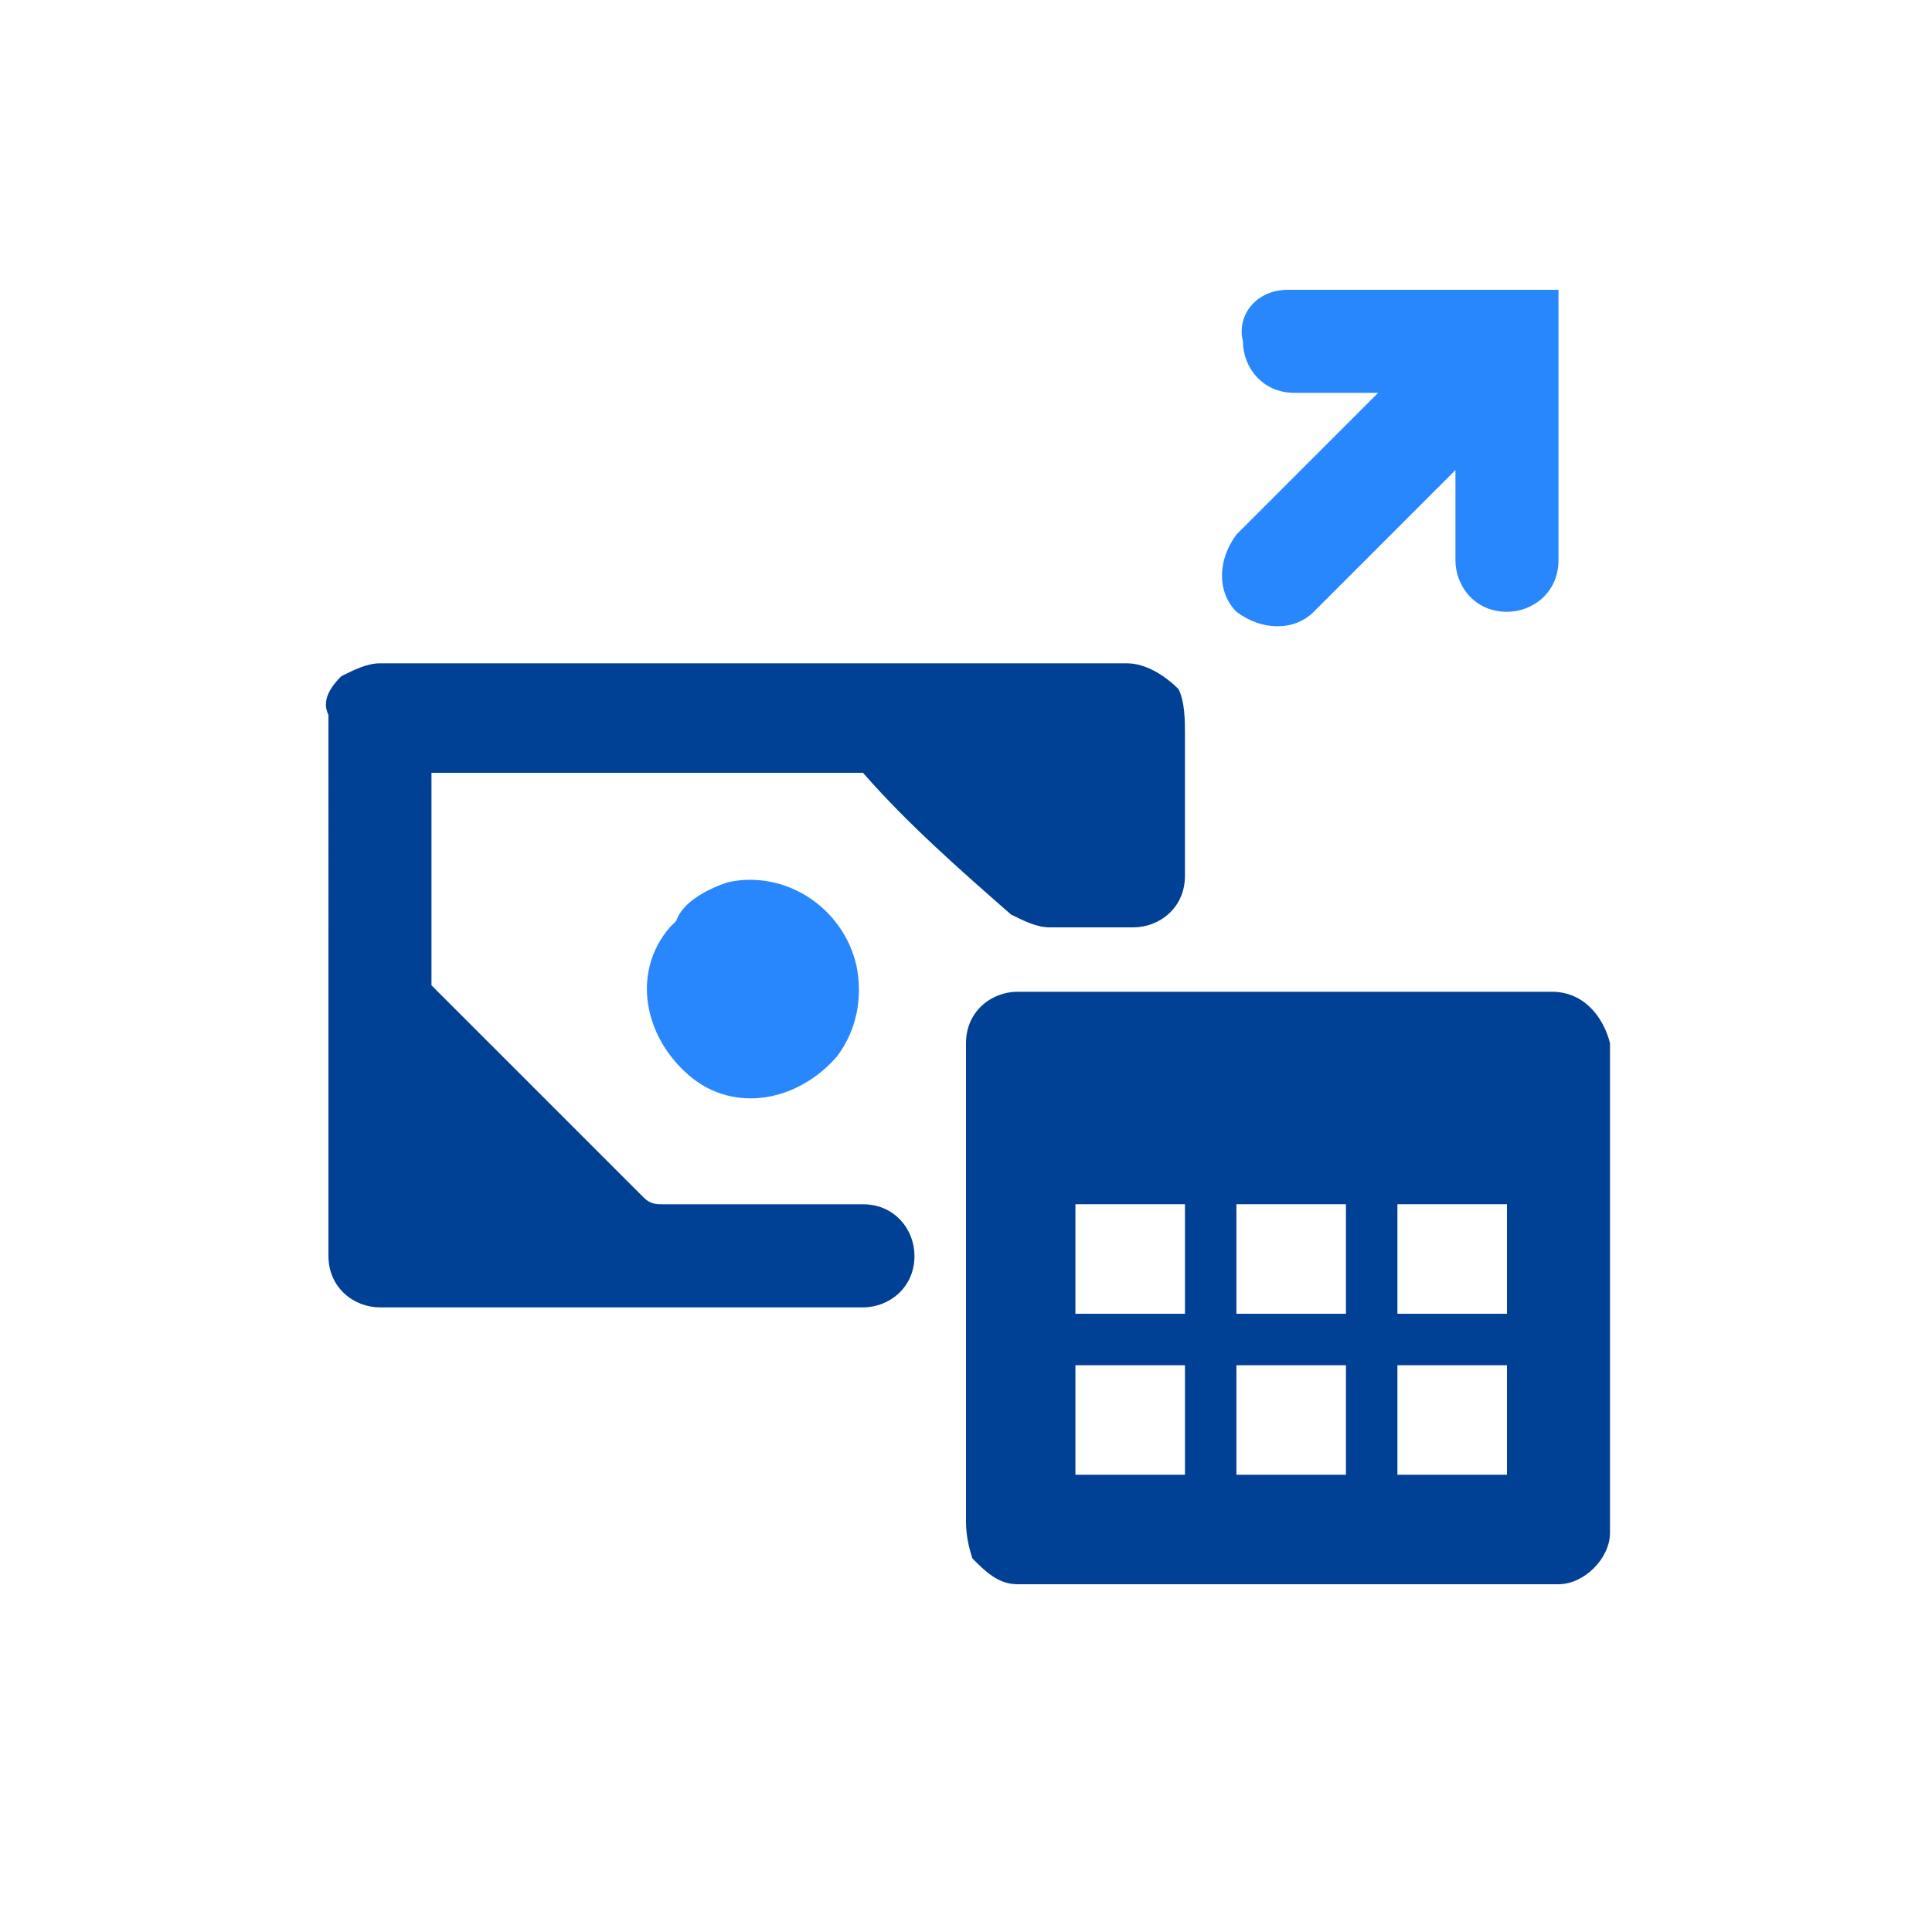 <?xml version="1.0" encoding="utf-8"?>
<!DOCTYPE svg PUBLIC "-//W3C//DTD SVG 1.1//EN" "http://www.w3.org/Graphics/SVG/1.1/DTD/svg11.dtd">
<svg version="1.1" id="Layer_1" xmlns="http://www.w3.org/2000/svg" xmlns:xlink="http://www.w3.org/1999/xlink" x="0px" y="0px"
	 width="30px" height="30px" viewBox="-5 -4.5 30 30" enable-background="new -5 -4.5 30 30" xml:space="preserve">
<path fill="#004195" d="M0.3,6c0.2-0.1,0.4-0.2,0.6-0.2c3.9,0,7.7,0,11.6,0c0.3,0,0.6,0.2,0.8,0.4C13.4,6.4,13.4,6.7,13.4,6.9
	c0,0.7,0,1.5,0,2.2c0,0.5-0.4,0.8-0.801,0.8s-0.9,0-1.3,0c-0.2,0-0.399-0.1-0.601-0.2C9.9,9,9.1,8.3,8.4,7.5c0,0-0.1,0-0.2,0
	c-2.2,0-4.4,0-6.5,0c0,1.1,0,2.2,0,3.3C2.8,11.9,3.9,13,5,14.1c0.1,0.1,0.2,0.1,0.3,0.1c1,0,2.1,0,3.1,0c0.5,0,0.8,0.4,0.8,0.801
	c0,0.5-0.4,0.8-0.8,0.8c-2.5,0-5,0-7.5,0c-0.4,0-0.8-0.3-0.8-0.8V6.6C0,6.4,0.1,6.2,0.3,6z M10,11.699c0-0.5,0.4-0.799,0.8-0.799
	c2.8,0,5.5,0,8.3,0c0.5,0,0.801,0.4,0.9,0.799V19.3c0,0.399-0.4,0.8-0.801,0.8H10.8c-0.3,0-0.5-0.199-0.7-0.4
	C10,19.4,10,19.199,10,19.1C10,16.6,10,14.1,10,11.699z M11.699,14.199c0,0.601,0,1.101,0,1.701H13.4c0-0.601,0-1.101,0-1.701
	C12.8,14.199,12.199,14.199,11.699,14.199z M14.199,14.199V15.9c0.601,0,1.101,0,1.701,0c0-0.601,0-1.101,0-1.701H14.199z
	 M16.699,14.199c0,0.601,0,1.101,0,1.701c0.601,0,1.101,0,1.701,0c0-0.601,0-1.101,0-1.701H16.699z M11.699,16.699V18.4
	c0.601,0,1.101,0,1.701,0c0-0.601,0-1.101,0-1.701H11.699z M14.199,16.699c0,0.601,0,1.101,0,1.701H15.9c0-0.601,0-1.101,0-1.701
	C15.3,16.699,14.699,16.699,14.199,16.699z M16.699,16.699c0,0.601,0,1.101,0,1.701H18.4c0-0.601,0-1.101,0-1.701
	C17.8,16.699,17.199,16.699,16.699,16.699z"/>
<path fill="#2987FD" d="M6.3,9.2c0.9-0.2,1.8,0.4,2,1.3c0.1,0.5,0,1-0.3,1.4C7.4,12.6,6.4,12.8,5.7,12.2C5,11.6,4.8,10.6,5.4,9.9
	c0,0,0,0,0.1-0.1C5.6,9.5,6,9.3,6.3,9.2z M15,0h4.2c0,1.4,0,2.8,0,4.2c0,0.5-0.399,0.8-0.8,0.8C17.9,5,17.6,4.6,17.6,4.2V2.8
	C16.9,3.5,16.2,4.2,15.4,5C15.1,5.3,14.6,5.3,14.2,5c-0.3-0.3-0.3-0.8,0-1.2c0.7-0.7,1.399-1.4,2.2-2.2c-0.4,0-0.9,0-1.301,0
	c-0.5,0-0.799-0.4-0.799-0.8C14.2,0.4,14.5,0,15,0z"/>
</svg>
